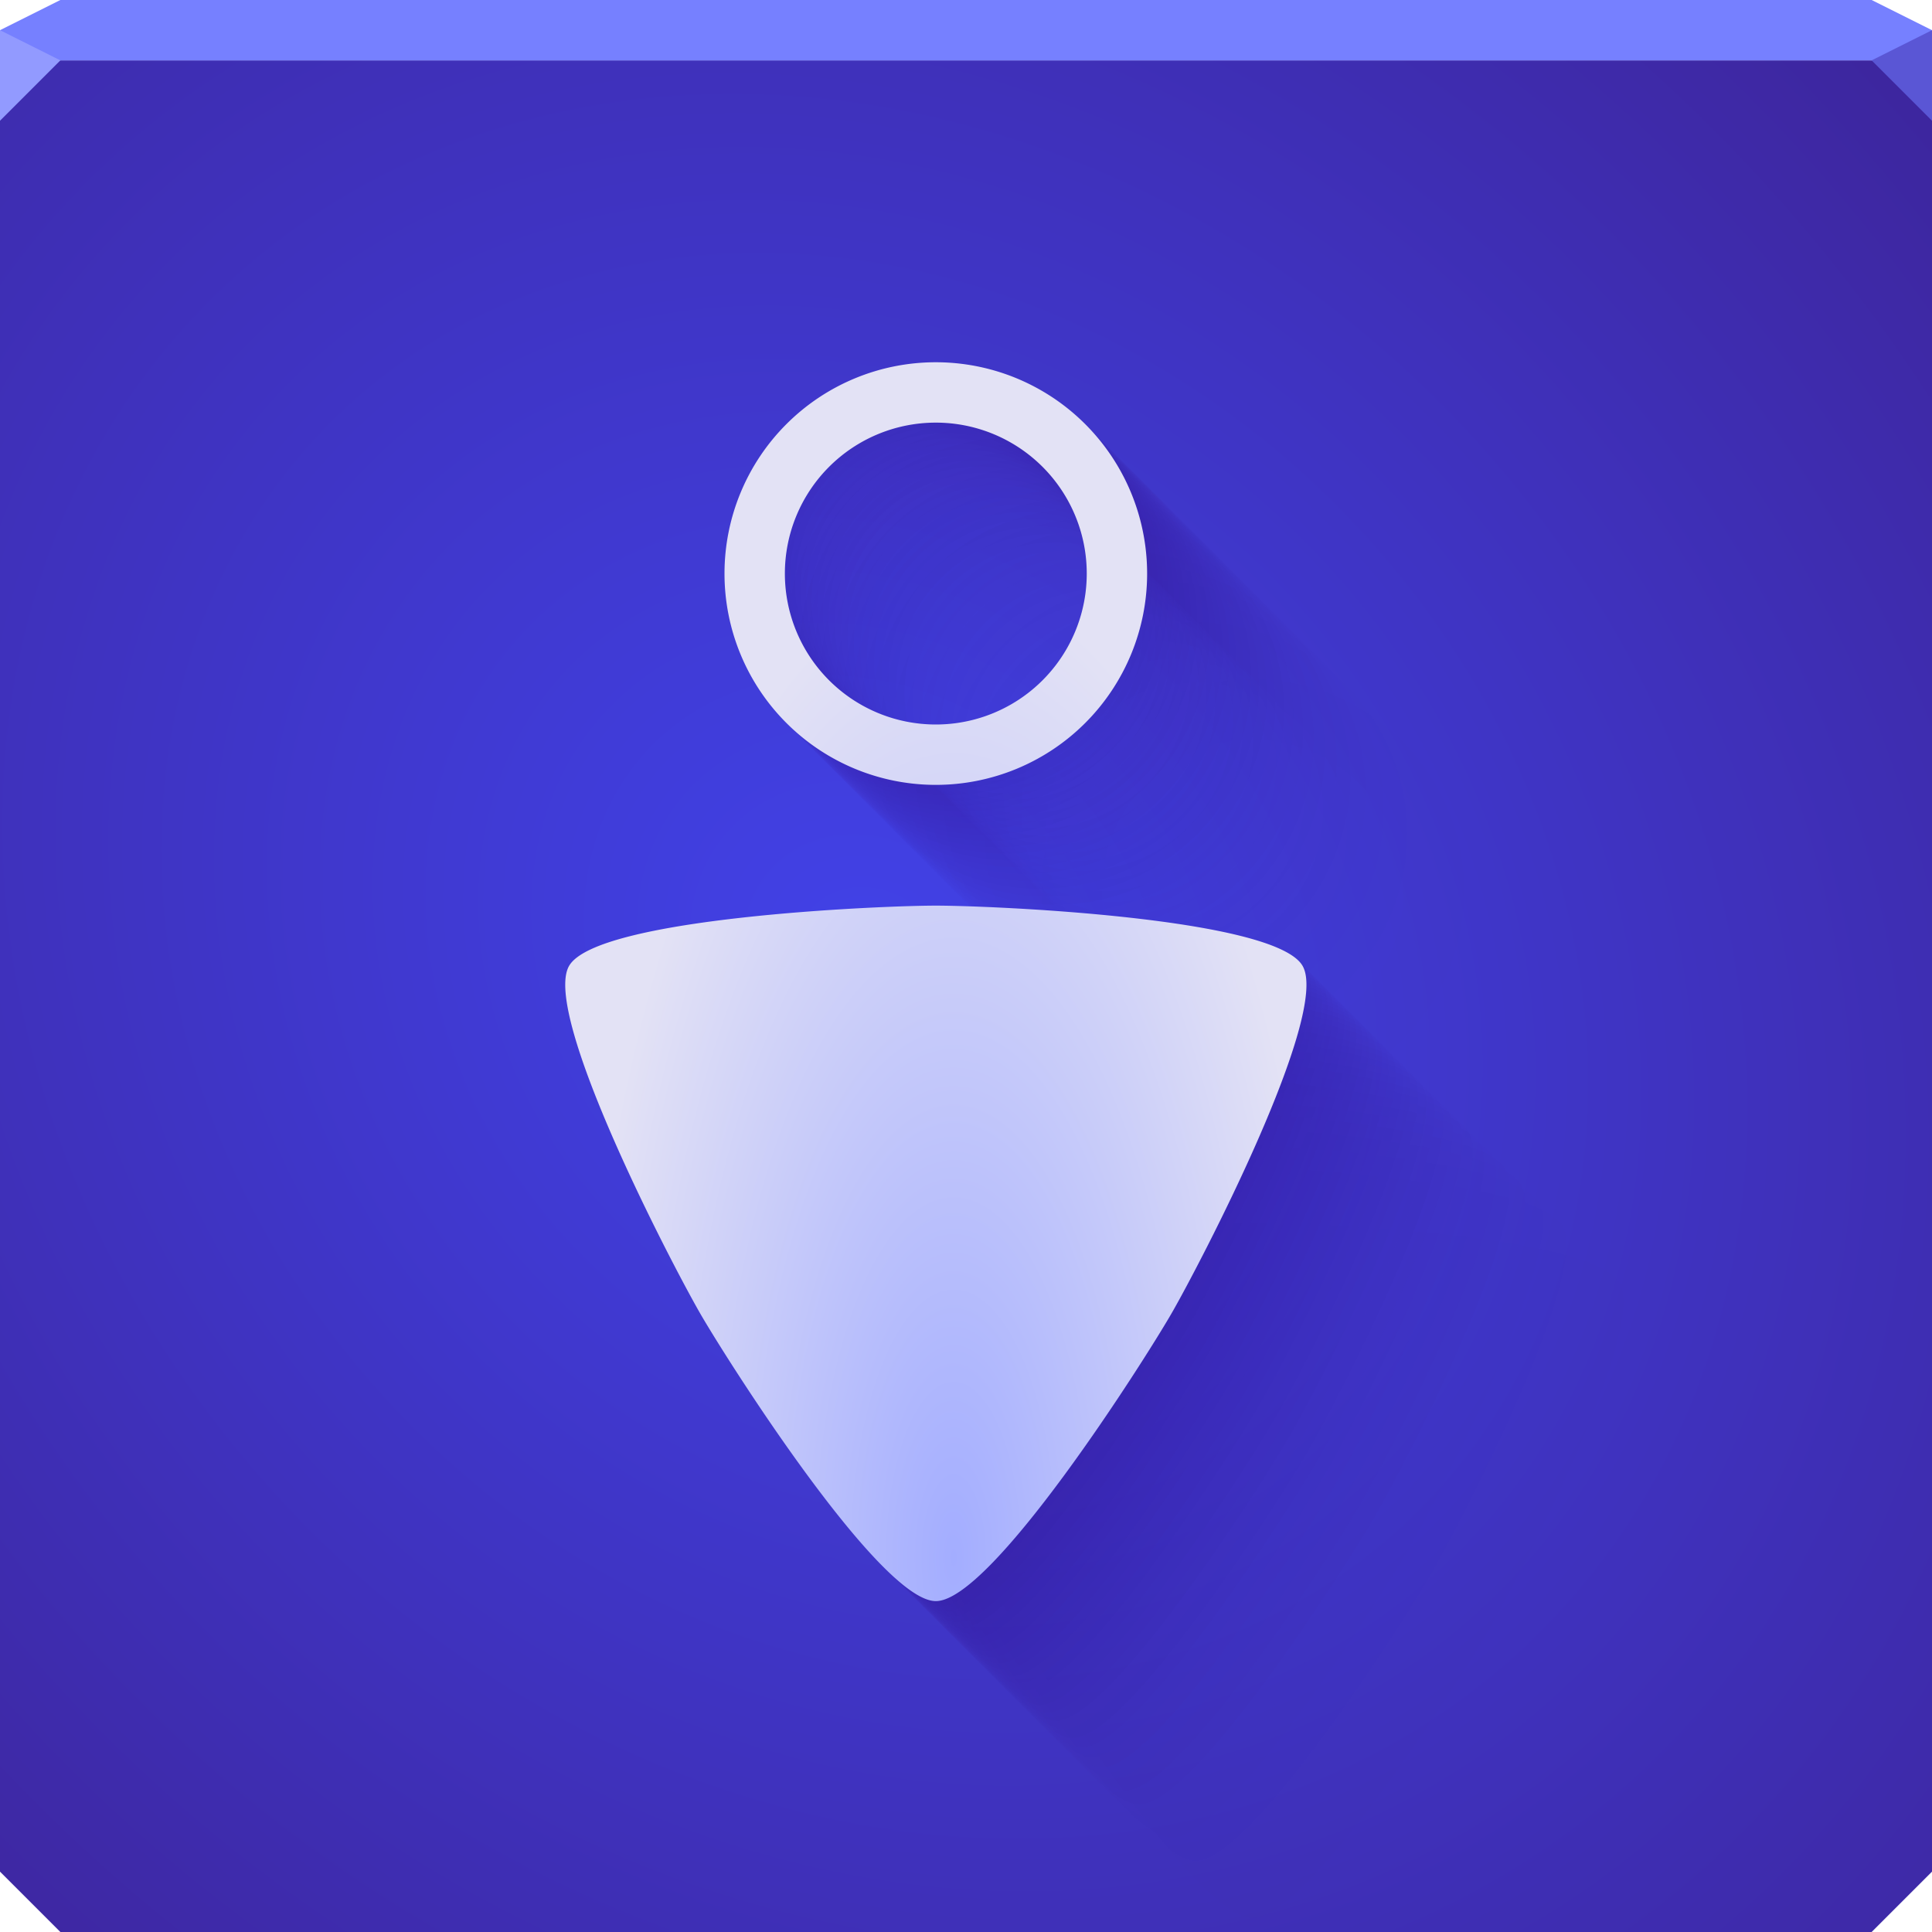 <?xml version="1.0" encoding="UTF-8"?>
<svg id="u" width="64" height="64" version="1.1" xmlns="http://www.w3.org/2000/svg" xmlns:cc="http://creativecommons.org/ns#" xmlns:dc="http://purl.org/dc/elements/1.1/" xmlns:rdf="http://www.w3.org/1999/02/22-rdf-syntax-ns#">
	<defs id="ao">
		<style id="current-color-scheme" type="text/css">.ColorScheme-Text {color:#090d11;}.ColorScheme-Background{color:#ffffff;}</style>
		<radialGradient id="b" cx="32.37" cy="32.763" r="32" gradientTransform="matrix(1.062 -1.062 1.252 1.252 -46.418 25.368)" gradientUnits="userSpaceOnUse">
			<stop id="ad" style="stop-color:#4142e8" offset="0"/>
			<stop id="ab" style="stop-color:#3d2499" offset="1"/>
		</radialGradient>
		<radialGradient id="a" cx="32.434" cy="39.524" r="13.668" gradientTransform="matrix(.914 0 0 2.378 1.948 -42.372)" gradientUnits="userSpaceOnUse">
			<stop id="ag" style="stop-color:#a3adff" offset="0"/>
			<stop id="ap" style="stop-color:#e3e2f5" offset="1"/>
		</radialGradient>
	</defs>
	<path id="aj" d="m0 2v60l2 2h60l2-2v-60h-32z" style="color:#000000;fill:url(#b)"/>
	<path id="w" d="m2 0-2 1v1h64v-1l-2-1h-30z" style="color:#000000;fill:#7680ff"/>
	<path id="h" d="m0 1v3l2-2z" style="fill:#929aff"/>
	<path id="d" d="m64 4-2-2 2-1z" style="fill:#5a56d5"/>
	<g id="ax" style="fill:#330080;opacity:.503">
		<path id="o" d="m41.5 22.5a7 7 0 0 0 -7 7 7 7 0 0 0 7 7 7 7 0 0 0 7 -7 7 7 0 0 0 -7 -7zm0 2a5 5 0 0 1 5 5 5 5 0 0 1 -5 5 5 5 0 0 1 -5 -5 5 5 0 0 1 5 -5zm0 16c-1.847 0-11.225 0.397-12.148 1.996-0.923 1.599 3.422 9.92 4.346 11.52s5.956 9.523 7.803 9.523c1.847 0 6.879-7.924 7.803-9.523s5.269-9.92 4.346-11.52c-0.923-1.599-10.302-1.996-12.148-1.996z" style="fill-opacity:.004;fill:#330080;paint-order:normal"/>
		<path id="s" d="m31 12a7 7 0 0 0 -7 7 7 7 0 0 0 7 7 7 7 0 0 0 7 -7 7 7 0 0 0 -7 -7zm0 2a5 5 0 0 1 5 5 5 5 0 0 1 -5 5 5 5 0 0 1 -5 -5 5 5 0 0 1 5 -5zm0 16c-1.847 0-11.225 0.397-12.148 1.996-0.923 1.599 3.422 9.92 4.346 11.52s5.956 9.523 7.803 9.523c1.847 0 6.879-7.924 7.803-9.523s5.269-9.92 4.346-11.52c-0.923-1.599-10.302-1.996-12.148-1.996z" style="fill-opacity:.055;fill:#330080;paint-order:normal"/>
		<g id="r" style="fill:#330080">
			<path id="ae" d="m41.5 22.5c-1.857 0-3.637 0.738-4.95 2.05s-2.05 3.093-2.05 4.95 0.738 3.637 2.05 4.95 3.093 2.05 4.95 2.05 3.637-0.738 4.95-2.05 2.05-3.093 2.05-4.95c0-3.866-3.134-7-7-7m0 2c1.326 0 2.598 0.527 3.535 1.464 0.938 0.938 1.464 2.209 1.464 3.535s-0.527 2.598-1.464 3.535c-0.938 0.938-2.209 1.464-3.535 1.464s-2.598-0.527-3.535-1.464c-0.938-0.938-1.464-2.209-1.464-3.535s0.527-2.598 1.464-3.535c0.938-0.938 2.209-1.464 3.535-1.464m0 16c-1.847 0-11.225 0.397-12.148 1.996-0.923 1.599 3.422 9.92 4.346 11.52s5.956 9.523 7.803 9.523c1.847 0 6.879-7.924 7.803-9.523s5.269-9.92 4.346-11.52c-0.923-1.599-10.302-1.996-12.148-1.996" style="fill-opacity:.004;fill:#330080;opacity:1;paint-order:normal"/>
			<path id="aa" d="m39.614 20.614c-1.857 0-3.637 0.738-4.95 2.05s-2.05 3.093-2.05 4.95 0.738 3.637 2.05 4.95c1.313 1.313 3.093 2.05 4.95 2.05s3.637-0.738 4.95-2.05c1.313-1.313 2.05-3.093 2.05-4.95 0-3.866-3.134-7-7-7m0 2c1.326 0 2.598 0.527 3.535 1.464 0.938 0.938 1.464 2.209 1.464 3.535s-0.527 2.598-1.464 3.535c-0.938 0.938-2.209 1.464-3.535 1.464s-2.598-0.527-3.535-1.464c-0.938-0.938-1.464-2.209-1.464-3.535s0.527-2.598 1.464-3.535c0.938-0.938 2.209-1.464 3.535-1.464m0 16c-1.847 0-11.225 0.397-12.148 1.996-0.923 1.599 3.422 9.92 4.346 11.52s5.956 9.523 7.803 9.523c1.847 0 6.879-7.924 7.803-9.523s5.269-9.92 4.346-11.52c-0.923-1.599-10.302-1.996-12.148-1.996" style="fill-opacity:.013;fill:#330080;opacity:1;paint-order:normal"/>
			<path id="ak" d="m38.833 19.833c-1.857 0-3.637 0.738-4.95 2.05s-2.05 3.093-2.05 4.95 0.738 3.637 2.05 4.95 3.093 2.05 4.95 2.05 3.637-0.738 4.95-2.05 2.05-3.093 2.05-4.95c0-3.866-3.134-7-7-7m0 2c1.326 0 2.598 0.527 3.535 1.464 0.938 0.938 1.464 2.209 1.464 3.535s-0.527 2.598-1.464 3.535c-0.938 0.938-2.209 1.464-3.535 1.464s-2.598-0.527-3.535-1.464c-0.938-0.938-1.464-2.209-1.464-3.535s0.527-2.598 1.464-3.535c0.938-0.938 2.209-1.464 3.535-1.464m0 16c-1.847 0-11.225 0.397-12.148 1.996-0.923 1.599 3.422 9.92 4.346 11.52s5.956 9.523 7.803 9.523c1.847 0 6.879-7.924 7.803-9.523s5.269-9.92 4.346-11.52c-0.923-1.599-10.302-1.996-12.148-1.996" style="fill-opacity:.017;fill:#330080;opacity:1;paint-order:normal"/>
			<path id="c" d="m38.234 19.234c-1.857 0-3.637 0.738-4.95 2.05s-2.05 3.093-2.05 4.95 0.738 3.637 2.05 4.95 3.093 2.05 4.95 2.05 3.637-0.738 4.95-2.05 2.05-3.093 2.05-4.95c0-3.866-3.134-7-7-7m0 2c1.326 0 2.598 0.527 3.535 1.464 0.938 0.938 1.464 2.209 1.464 3.535s-0.527 2.598-1.464 3.535c-0.938 0.938-2.209 1.464-3.535 1.464s-2.598-0.527-3.535-1.464c-0.938-0.938-1.464-2.209-1.464-3.535s0.527-2.598 1.464-3.535c0.938-0.938 2.209-1.464 3.535-1.464m0 16c-1.847 0-11.225 0.397-12.148 1.996-0.923 1.599 3.422 9.92 4.346 11.52s5.956 9.523 7.803 9.523c1.847 0 6.879-7.924 7.803-9.523s5.269-9.92 4.346-11.52c-0.923-1.599-10.302-1.996-12.148-1.996" style="fill-opacity:.02;fill:#330080;opacity:1;paint-order:normal"/>
			<path id="j" d="m37.728 18.728c-1.857 0-3.637 0.738-4.95 2.05-1.313 1.313-2.05 3.093-2.05 4.95 0 1.857 0.738 3.637 2.05 4.95 1.313 1.313 3.093 2.05 4.95 2.05 1.857 0 3.637-0.738 4.95-2.05 1.313-1.313 2.05-3.093 2.05-4.95 0-3.866-3.134-7-7-7m0 2c1.326 0 2.598 0.527 3.535 1.464 0.938 0.938 1.464 2.209 1.464 3.535s-0.527 2.598-1.464 3.535c-0.938 0.938-2.209 1.464-3.535 1.464s-2.598-0.527-3.535-1.464c-0.938-0.938-1.464-2.209-1.464-3.535s0.527-2.598 1.464-3.535 2.209-1.464 3.535-1.464m0 16c-1.847 0-11.225 0.397-12.148 1.996-0.923 1.599 3.422 9.92 4.346 11.52s5.956 9.523 7.803 9.523c1.847 0 6.879-7.924 7.803-9.523s5.269-9.92 4.346-11.52c-0.923-1.599-10.302-1.996-12.148-1.996" style="fill-opacity:.022;fill:#330080;opacity:1;paint-order:normal"/>
			<path id="n" d="m37.283 18.283c-1.857 0-3.637 0.738-4.95 2.05-1.313 1.313-2.05 3.093-2.05 4.95 0 1.857 0.738 3.637 2.05 4.95 1.313 1.313 3.093 2.05 4.95 2.05 1.857 0 3.637-0.738 4.95-2.05 1.313-1.313 2.05-3.093 2.05-4.95 0-3.866-3.134-7-7-7m0 2c1.326 0 2.598 0.527 3.535 1.464 0.938 0.938 1.464 2.209 1.464 3.535s-0.527 2.598-1.464 3.535-2.209 1.464-3.535 1.464-2.598-0.527-3.535-1.464c-0.938-0.938-1.464-2.209-1.464-3.535s0.527-2.598 1.464-3.535c0.938-0.938 2.209-1.464 3.535-1.464m0 16c-1.847 0-11.225 0.397-12.148 1.996-0.923 1.599 3.422 9.92 4.346 11.52s5.956 9.523 7.803 9.523c1.847 0 6.879-7.924 7.803-9.523s5.269-9.92 4.346-11.52c-0.923-1.599-10.302-1.996-12.148-1.996" style="fill-opacity:.024;fill:#330080;opacity:1;paint-order:normal"/>
			<path id="p" d="m36.881 17.881c-1.857 0-3.637 0.738-4.95 2.05-1.313 1.313-2.05 3.093-2.05 4.95 0 1.857 0.738 3.637 2.05 4.95 1.313 1.313 3.093 2.05 4.95 2.05 1.857 0 3.637-0.738 4.95-2.05 1.313-1.313 2.05-3.093 2.05-4.95 0-3.866-3.134-7-7-7m0 2c1.326 0 2.598 0.527 3.535 1.464 0.938 0.938 1.464 2.209 1.464 3.535s-0.527 2.598-1.464 3.535c-0.938 0.938-2.209 1.464-3.535 1.464s-2.598-0.527-3.535-1.464c-0.938-0.938-1.464-2.209-1.464-3.535s0.527-2.598 1.464-3.535 2.209-1.464 3.535-1.464m0 16c-1.847 0-11.225 0.397-12.148 1.996-0.923 1.599 3.422 9.92 4.346 11.52s5.956 9.523 7.803 9.523c1.847 0 6.879-7.924 7.803-9.523s5.269-9.92 4.346-11.52c-0.923-1.599-10.302-1.996-12.148-1.996" style="fill-opacity:.026;fill:#330080;opacity:1;paint-order:normal"/>
			<path id="f" d="m36.51 17.51c-1.857 0-3.637 0.738-4.95 2.05-1.313 1.313-2.05 3.093-2.05 4.95 0 1.857 0.738 3.637 2.05 4.95 1.313 1.313 3.093 2.05 4.95 2.05 1.857 0 3.637-0.738 4.95-2.05 1.313-1.313 2.05-3.093 2.05-4.95 0-3.866-3.134-7-7-7m0 2c1.326 0 2.598 0.527 3.535 1.464 0.938 0.938 1.464 2.209 1.464 3.535s-0.527 2.598-1.464 3.535c-0.938 0.938-2.209 1.464-3.535 1.464s-2.598-0.527-3.535-1.464c-0.938-0.938-1.464-2.209-1.464-3.535s0.527-2.598 1.464-3.535 2.209-1.464 3.535-1.464m0 16c-1.847 0-11.225 0.397-12.148 1.996-0.923 1.599 3.422 9.92 4.346 11.52s5.956 9.523 7.803 9.523c1.847 0 6.879-7.924 7.803-9.523s5.269-9.92 4.346-11.52c-0.923-1.599-10.302-1.996-12.148-1.996" style="fill-opacity:.028;fill:#330080;opacity:1;paint-order:normal"/>
			<path id="am" d="m36.166 17.166c-1.857 0-3.637 0.738-4.95 2.05-1.313 1.313-2.05 3.093-2.05 4.95s0.738 3.637 2.05 4.95c1.313 1.313 3.093 2.05 4.95 2.05s3.637-0.738 4.95-2.05 2.05-3.093 2.05-4.95c0-3.866-3.134-7-7-7m0 2c1.326 0 2.598 0.527 3.535 1.464 0.938 0.938 1.464 2.209 1.464 3.535s-0.527 2.598-1.464 3.535c-0.938 0.938-2.209 1.464-3.535 1.464s-2.598-0.527-3.535-1.464c-0.938-0.938-1.464-2.209-1.464-3.535s0.527-2.598 1.464-3.535c0.938-0.938 2.209-1.464 3.535-1.464m0 16c-1.847 0-11.225 0.397-12.148 1.996-0.923 1.599 3.422 9.92 4.346 11.52s5.956 9.523 7.803 9.523c1.847 0 6.879-7.924 7.803-9.523s5.269-9.92 4.346-11.52c-0.923-1.599-10.302-1.996-12.148-1.996" style="fill-opacity:.03;fill:#330080;opacity:1;paint-order:normal"/>
			<path id="at" d="m35.842 16.842c-1.857 0-3.637 0.738-4.95 2.05-1.313 1.313-2.05 3.093-2.05 4.95 0 1.857 0.738 3.637 2.05 4.95 1.313 1.313 3.093 2.05 4.95 2.05 1.857 0 3.637-0.738 4.95-2.05 1.313-1.313 2.05-3.093 2.05-4.95 0-3.866-3.134-7-7-7m0 2c1.326 0 2.598 0.527 3.535 1.464 0.938 0.938 1.464 2.209 1.464 3.535s-0.527 2.598-1.464 3.535c-0.938 0.938-2.209 1.464-3.535 1.464s-2.598-0.527-3.535-1.464c-0.938-0.938-1.464-2.209-1.464-3.535s0.527-2.598 1.464-3.535c0.938-0.938 2.209-1.464 3.535-1.464m0 16c-1.847 0-11.225 0.397-12.148 1.996-0.923 1.599 3.422 9.92 4.346 11.52s5.956 9.523 7.803 9.523c1.847 0 6.879-7.924 7.803-9.523s5.269-9.92 4.346-11.52c-0.923-1.599-10.302-1.996-12.148-1.996" style="fill-opacity:.031;fill:#330080;opacity:1;paint-order:normal"/>
			<path id="t" d="m35.536 16.536c-1.857 0-3.637 0.738-4.95 2.05s-2.05 3.093-2.05 4.95 0.738 3.637 2.05 4.95 3.093 2.05 4.95 2.05 3.637-0.738 4.95-2.05 2.05-3.093 2.05-4.95c0-3.866-3.134-7-7-7m0 2c1.326 0 2.598 0.527 3.535 1.464 0.938 0.938 1.464 2.209 1.464 3.535s-0.527 2.598-1.464 3.535c-0.938 0.938-2.209 1.464-3.535 1.464s-2.598-0.527-3.535-1.464c-0.938-0.938-1.464-2.209-1.464-3.535s0.527-2.598 1.464-3.535c0.938-0.938 2.209-1.464 3.535-1.464m0 16c-1.847 0-11.225 0.397-12.148 1.996-0.923 1.599 3.422 9.92 4.346 11.52s5.956 9.523 7.803 9.523c1.847 0 6.879-7.924 7.803-9.523s5.269-9.92 4.346-11.52c-0.923-1.599-10.302-1.996-12.148-1.996" style="fill-opacity:.033;fill:#330080;opacity:1;paint-order:normal"/>
			<path id="v" d="m35.245 16.245c-1.857 0-3.637 0.738-4.95 2.05s-2.05 3.093-2.05 4.95 0.738 3.637 2.05 4.95 3.093 2.05 4.95 2.05 3.637-0.738 4.95-2.05 2.05-3.093 2.05-4.95c0-3.866-3.134-7-7-7m0 2c1.326 0 2.598 0.527 3.535 1.464 0.938 0.938 1.464 2.209 1.464 3.535s-0.527 2.598-1.464 3.535c-0.938 0.938-2.209 1.464-3.535 1.464s-2.598-0.527-3.535-1.464c-0.938-0.938-1.464-2.209-1.464-3.535s0.527-2.598 1.464-3.535c0.938-0.938 2.209-1.464 3.535-1.464m0 16c-1.847 0-11.225 0.397-12.148 1.996-0.923 1.599 3.422 9.92 4.346 11.52s5.956 9.523 7.803 9.523c1.847 0 6.879-7.924 7.803-9.523s5.269-9.92 4.346-11.52c-0.923-1.599-10.302-1.996-12.148-1.996" style="fill-opacity:.034;fill:#330080;opacity:1;paint-order:normal"/>
			<path id="q" d="m34.967 15.967c-1.857 0-3.637 0.738-4.95 2.05s-2.05 3.093-2.05 4.95 0.738 3.637 2.05 4.95 3.093 2.05 4.95 2.05 3.637-0.738 4.95-2.05 2.05-3.093 2.05-4.95c0-3.866-3.134-7-7-7m0 2c1.326 0 2.598 0.527 3.535 1.464 0.938 0.938 1.464 2.209 1.464 3.535s-0.527 2.598-1.464 3.535c-0.938 0.938-2.209 1.464-3.535 1.464s-2.598-0.527-3.535-1.464c-0.938-0.938-1.464-2.209-1.464-3.535s0.527-2.598 1.464-3.535c0.938-0.938 2.209-1.464 3.535-1.464m0 16c-1.847 0-11.225 0.397-12.148 1.996-0.923 1.599 3.422 9.92 4.346 11.52s5.956 9.523 7.803 9.523c1.847 0 6.879-7.924 7.803-9.523s5.269-9.92 4.346-11.52c-0.923-1.599-10.302-1.996-12.148-1.996" style="fill-opacity:.036;fill:#330080;opacity:1;paint-order:normal"/>
			<path id="x" d="m34.7 15.7c-1.857 0-3.637 0.738-4.95 2.05-1.313 1.313-2.05 3.093-2.05 4.95 0 1.857 0.738 3.637 2.05 4.95 1.313 1.313 3.093 2.05 4.95 2.05 1.857 0 3.637-0.738 4.95-2.05 1.313-1.313 2.05-3.093 2.05-4.95 0-3.866-3.134-7-7-7m0 2c1.326 0 2.598 0.527 3.535 1.464 0.938 0.938 1.464 2.209 1.464 3.535s-0.527 2.598-1.464 3.535-2.209 1.464-3.535 1.464-2.598-0.527-3.535-1.464c-0.938-0.938-1.464-2.209-1.464-3.535s0.527-2.598 1.464-3.535c0.938-0.938 2.209-1.464 3.535-1.464m0 16c-1.847 0-11.225 0.397-12.148 1.996-0.923 1.599 3.422 9.92 4.346 11.52s5.956 9.523 7.803 9.523c1.847 0 6.879-7.924 7.803-9.523s5.269-9.92 4.346-11.52c-0.923-1.599-10.302-1.996-12.148-1.996" style="fill-opacity:.037;fill:#330080;opacity:1;paint-order:normal"/>
			<path id="e" d="m34.444 15.444c-1.857 0-3.637 0.738-4.95 2.05-1.313 1.313-2.05 3.093-2.05 4.95 0 1.857 0.738 3.637 2.05 4.95 1.313 1.313 3.093 2.05 4.95 2.05 1.857 0 3.637-0.738 4.95-2.05 1.313-1.313 2.05-3.093 2.05-4.95 0-3.866-3.134-7-7-7m0 2c1.326 0 2.598 0.527 3.535 1.464 0.938 0.938 1.464 2.209 1.464 3.535s-0.527 2.598-1.464 3.535-2.209 1.464-3.535 1.464-2.598-0.527-3.535-1.464c-0.938-0.938-1.464-2.209-1.464-3.535s0.527-2.598 1.464-3.535c0.938-0.938 2.209-1.464 3.535-1.464m0 16c-1.847 0-11.225 0.397-12.148 1.996-0.923 1.599 3.422 9.92 4.346 11.52s5.956 9.523 7.803 9.523c1.847 0 6.879-7.924 7.803-9.523s5.269-9.92 4.346-11.52c-0.923-1.599-10.302-1.996-12.148-1.996" style="fill-opacity:.038;fill:#330080;opacity:1;paint-order:normal"/>
			<path id="ai" d="m34.196 15.196c-1.857 0-3.637 0.738-4.95 2.05-1.313 1.313-2.05 3.093-2.05 4.95s0.738 3.637 2.05 4.95c1.313 1.313 3.093 2.05 4.95 2.05s3.637-0.738 4.95-2.05c1.313-1.313 2.05-3.093 2.05-4.95 0-3.866-3.134-7-7-7m0 2c1.326 0 2.598 0.527 3.535 1.464 0.938 0.938 1.464 2.209 1.464 3.535s-0.527 2.598-1.464 3.535c-0.938 0.938-2.209 1.464-3.535 1.464s-2.598-0.527-3.535-1.464c-0.938-0.938-1.464-2.209-1.464-3.535s0.527-2.598 1.464-3.535c0.938-0.938 2.209-1.464 3.535-1.464m0 16c-1.847 0-11.225 0.397-12.148 1.996-0.923 1.599 3.422 9.92 4.346 11.52s5.956 9.523 7.803 9.523c1.847 0 6.879-7.924 7.803-9.523s5.269-9.92 4.346-11.52c-0.923-1.599-10.302-1.996-12.148-1.996" style="fill-opacity:.039;fill:#330080;opacity:1;paint-order:normal"/>
			<path id="g" d="m33.957 14.957c-1.857 0-3.637 0.738-4.95 2.05-1.313 1.313-2.05 3.093-2.05 4.95s0.738 3.637 2.05 4.95c1.313 1.313 3.093 2.05 4.95 2.05s3.637-0.738 4.95-2.05c1.313-1.313 2.05-3.093 2.05-4.95 0-3.866-3.134-7-7-7m0 2c1.326 0 2.598 0.527 3.535 1.464 0.938 0.938 1.464 2.209 1.464 3.535s-0.527 2.598-1.464 3.535-2.209 1.464-3.535 1.464-2.598-0.527-3.535-1.464c-0.938-0.938-1.464-2.209-1.464-3.535s0.527-2.598 1.464-3.535c0.938-0.938 2.209-1.464 3.535-1.464m0 16c-1.847 0-11.225 0.397-12.148 1.996-0.923 1.599 3.422 9.92 4.346 11.52s5.956 9.523 7.803 9.523c1.847 0 6.879-7.924 7.803-9.523s5.269-9.92 4.346-11.52c-0.923-1.599-10.302-1.996-12.148-1.996" style="fill-opacity:.041;fill:#330080;opacity:1;paint-order:normal"/>
			<path id="i" d="m33.724 14.724c-1.857 0-3.637 0.738-4.95 2.05-1.313 1.313-2.05 3.093-2.05 4.95 0 1.857 0.738 3.637 2.05 4.95 1.313 1.313 3.093 2.05 4.95 2.05 1.857 0 3.637-0.738 4.95-2.05 1.313-1.313 2.05-3.093 2.05-4.95 0-3.866-3.134-7-7-7m0 2c1.326 0 2.598 0.527 3.535 1.464 0.938 0.938 1.464 2.209 1.464 3.535s-0.527 2.598-1.464 3.535c-0.938 0.938-2.209 1.464-3.535 1.464s-2.598-0.527-3.535-1.464c-0.938-0.938-1.464-2.209-1.464-3.535s0.527-2.598 1.464-3.535 2.209-1.464 3.535-1.464m0 16c-1.847 0-11.225 0.397-12.148 1.996-0.923 1.599 3.422 9.92 4.346 11.52s5.956 9.523 7.803 9.523c1.847 0 6.879-7.924 7.803-9.523s5.269-9.92 4.346-11.52c-0.923-1.599-10.302-1.996-12.148-1.996" style="fill-opacity:.042;fill:#330080;opacity:1;paint-order:normal"/>
			<path id="as" d="m33.499 14.499c-1.857 0-3.637 0.738-4.95 2.05-1.313 1.313-2.05 3.093-2.05 4.95s0.738 3.637 2.05 4.95c1.313 1.313 3.093 2.05 4.95 2.05s3.637-0.738 4.95-2.05 2.05-3.093 2.05-4.95c0-3.866-3.134-7-7-7m0 2c1.326 0 2.598 0.527 3.535 1.464 0.938 0.938 1.464 2.209 1.464 3.535s-0.527 2.598-1.464 3.535c-0.938 0.938-2.209 1.464-3.535 1.464s-2.598-0.527-3.535-1.464c-0.938-0.938-1.464-2.209-1.464-3.535s0.527-2.598 1.464-3.535c0.938-0.938 2.209-1.464 3.535-1.464m0 16c-1.847 0-11.225 0.397-12.148 1.996-0.923 1.599 3.422 9.92 4.346 11.52s5.956 9.523 7.803 9.523c1.847 0 6.879-7.924 7.803-9.523s5.269-9.92 4.346-11.52c-0.923-1.599-10.302-1.996-12.148-1.996" style="fill-opacity:.043;fill:#330080;opacity:1;paint-order:normal"/>
			<path id="ar" d="m33.28 14.28c-1.857 0-3.637 0.738-4.95 2.05-1.313 1.313-2.05 3.093-2.05 4.95s0.738 3.637 2.05 4.95c1.313 1.313 3.093 2.05 4.95 2.05s3.637-0.738 4.95-2.05 2.05-3.093 2.05-4.95c0-3.866-3.134-7-7-7m0 2c1.326 0 2.598 0.527 3.535 1.464 0.938 0.938 1.464 2.209 1.464 3.535s-0.527 2.598-1.464 3.535c-0.938 0.938-2.209 1.464-3.535 1.464s-2.598-0.527-3.535-1.464c-0.938-0.938-1.464-2.209-1.464-3.535s0.527-2.598 1.464-3.535c0.938-0.938 2.209-1.464 3.535-1.464m0 16c-1.847 0-11.225 0.397-12.148 1.996-0.923 1.599 3.422 9.92 4.346 11.52s5.956 9.523 7.803 9.523c1.847 0 6.879-7.924 7.803-9.523s5.269-9.92 4.346-11.52c-0.923-1.599-10.302-1.996-12.148-1.996" style="fill-opacity:.044;fill:#330080;opacity:1;paint-order:normal"/>
			<path id="an" d="m33.066 14.066c-1.857 0-3.637 0.738-4.95 2.05-1.313 1.313-2.05 3.093-2.05 4.95s0.738 3.637 2.05 4.95c1.313 1.313 3.093 2.05 4.95 2.05s3.637-0.738 4.95-2.05c1.313-1.313 2.05-3.093 2.05-4.95 0-3.866-3.134-7-7-7m0 2c1.326 0 2.598 0.527 3.535 1.464 0.938 0.938 1.464 2.209 1.464 3.535s-0.527 2.598-1.464 3.535c-0.938 0.938-2.209 1.464-3.535 1.464s-2.598-0.527-3.535-1.464c-0.938-0.938-1.464-2.209-1.464-3.535s0.527-2.598 1.464-3.535 2.209-1.464 3.535-1.464m0 16c-1.847 0-11.225 0.397-12.148 1.996-0.923 1.599 3.422 9.92 4.346 11.52s5.956 9.523 7.803 9.523c1.847 0 6.879-7.924 7.803-9.523s5.269-9.92 4.346-11.52c-0.923-1.599-10.302-1.996-12.148-1.996" style="fill-opacity:.045;fill:#330080;opacity:1;paint-order:normal"/>
			<path id="al" d="m32.858 13.858c-1.857 0-3.637 0.738-4.95 2.05s-2.05 3.093-2.05 4.95 0.738 3.637 2.05 4.95 3.093 2.05 4.95 2.05 3.637-0.738 4.95-2.05 2.05-3.093 2.05-4.95c0-3.866-3.134-7-7-7m0 2c1.326 0 2.598 0.527 3.535 1.464 0.938 0.938 1.464 2.209 1.464 3.535s-0.527 2.598-1.464 3.535c-0.938 0.938-2.209 1.464-3.535 1.464s-2.598-0.527-3.535-1.464c-0.938-0.938-1.464-2.209-1.464-3.535s0.527-2.598 1.464-3.535c0.938-0.938 2.209-1.464 3.535-1.464m0 16c-1.847 0-11.225 0.397-12.148 1.996-0.923 1.599 3.422 9.92 4.346 11.52s5.956 9.523 7.803 9.523c1.847 0 6.879-7.924 7.803-9.523s5.269-9.92 4.346-11.52c-0.923-1.599-10.302-1.996-12.148-1.996" style="fill-opacity:.046;fill:#330080;opacity:1;paint-order:normal"/>
			<path id="au" d="m32.655 13.655c-1.857 0-3.637 0.738-4.95 2.05-1.313 1.313-2.05 3.093-2.05 4.95 0 1.857 0.738 3.637 2.05 4.95 1.313 1.313 3.093 2.05 4.95 2.05 1.857 0 3.637-0.738 4.95-2.05 1.313-1.313 2.05-3.093 2.05-4.95 0-3.866-3.134-7-7-7m0 2c1.326 0 2.598 0.527 3.535 1.464 0.938 0.938 1.464 2.209 1.464 3.535s-0.527 2.598-1.464 3.535-2.209 1.464-3.535 1.464-2.598-0.527-3.535-1.464c-0.938-0.938-1.464-2.209-1.464-3.535s0.527-2.598 1.464-3.535c0.938-0.938 2.209-1.464 3.535-1.464m0 16c-1.847 0-11.225 0.397-12.148 1.996-0.923 1.599 3.422 9.92 4.346 11.52s5.956 9.523 7.803 9.523c1.847 0 6.879-7.924 7.803-9.523s5.269-9.92 4.346-11.52c-0.923-1.599-10.302-1.996-12.148-1.996" style="fill-opacity:.047;fill:#330080;opacity:1;paint-order:normal"/>
			<path id="k" d="m32.456 13.456c-1.857 0-3.637 0.738-4.95 2.05-1.313 1.313-2.05 3.093-2.05 4.95 0 1.857 0.738 3.637 2.05 4.95 1.313 1.313 3.093 2.05 4.95 2.05 1.857 0 3.637-0.738 4.95-2.05 1.313-1.313 2.05-3.093 2.05-4.95 0-3.866-3.134-7-7-7m0 2c1.326 0 2.598 0.527 3.535 1.464 0.938 0.938 1.464 2.209 1.464 3.535 0 1.326-0.527 2.598-1.464 3.535-0.938 0.938-2.209 1.464-3.535 1.464-1.326 0-2.598-0.527-3.535-1.464-0.938-0.938-1.464-2.209-1.464-3.535 0-1.326 0.527-2.598 1.464-3.535 0.938-0.938 2.209-1.464 3.535-1.464m0 16c-1.847 0-11.225 0.397-12.148 1.996-0.923 1.599 3.422 9.92 4.346 11.52s5.956 9.523 7.803 9.523c1.847 0 6.879-7.924 7.803-9.523s5.269-9.92 4.346-11.52c-0.923-1.599-10.302-1.996-12.148-1.996" style="fill-opacity:.048;fill:#330080;opacity:1;paint-order:normal"/>
			<path id="l" d="m32.261 13.261c-1.857 0-3.637 0.738-4.95 2.05-1.313 1.313-2.05 3.093-2.05 4.95 0 1.857 0.738 3.637 2.05 4.95 1.313 1.313 3.093 2.05 4.95 2.05 1.857 0 3.637-0.738 4.95-2.05 1.313-1.313 2.05-3.093 2.05-4.95 0-3.866-3.134-7-7-7m0 2c1.326 0 2.598 0.527 3.535 1.464 0.938 0.938 1.464 2.209 1.464 3.535s-0.527 2.598-1.464 3.535c-0.938 0.938-2.209 1.464-3.535 1.464s-2.598-0.527-3.535-1.464c-0.938-0.938-1.464-2.209-1.464-3.535s0.527-2.598 1.464-3.535c0.938-0.938 2.209-1.464 3.535-1.464m0 16c-1.847 0-11.225 0.397-12.148 1.996-0.923 1.599 3.422 9.92 4.346 11.52s5.956 9.523 7.803 9.523c1.847 0 6.879-7.924 7.803-9.523s5.269-9.92 4.346-11.52c-0.923-1.599-10.302-1.996-12.148-1.996" style="fill-opacity:.049;fill:#330080;opacity:1;paint-order:normal"/>
			<path id="av" d="m32.071 13.071c-1.857 0-3.637 0.738-4.95 2.05s-2.05 3.093-2.05 4.95 0.738 3.637 2.05 4.95 3.093 2.05 4.95 2.05 3.637-0.738 4.95-2.05 2.05-3.093 2.05-4.95c0-3.866-3.134-7-7-7m0 2c1.326 0 2.598 0.527 3.535 1.464 0.938 0.938 1.464 2.209 1.464 3.535s-0.527 2.598-1.464 3.535c-0.938 0.938-2.209 1.464-3.535 1.464s-2.598-0.527-3.535-1.464c-0.938-0.938-1.464-2.209-1.464-3.535s0.527-2.598 1.464-3.535c0.938-0.938 2.209-1.464 3.535-1.464m0 16c-1.847 0-11.225 0.397-12.148 1.996-0.923 1.599 3.422 9.92 4.346 11.52s5.956 9.523 7.803 9.523c1.847 0 6.879-7.924 7.803-9.523s5.269-9.92 4.346-11.52c-0.923-1.599-10.302-1.996-12.148-1.996" style="fill-opacity:.05;fill:#330080;opacity:1;paint-order:normal"/>
			<path id="aw" d="m31.884 12.884c-1.857 0-3.637 0.738-4.95 2.05s-2.05 3.093-2.05 4.95 0.738 3.637 2.05 4.95c1.313 1.313 3.093 2.05 4.95 2.05s3.637-0.738 4.95-2.05c1.313-1.313 2.05-3.093 2.05-4.95 0-3.866-3.134-7-7-7m0 2c1.326 0 2.598 0.527 3.535 1.464 0.938 0.938 1.464 2.209 1.464 3.535s-0.527 2.598-1.464 3.535c-0.938 0.938-2.209 1.464-3.535 1.464s-2.598-0.527-3.535-1.464c-0.938-0.938-1.464-2.209-1.464-3.535s0.527-2.598 1.464-3.535c0.938-0.938 2.209-1.464 3.535-1.464m0 16c-1.847 0-11.225 0.397-12.148 1.996-0.923 1.599 3.422 9.92 4.346 11.52s5.956 9.523 7.803 9.523c1.847 0 6.879-7.924 7.803-9.523s5.269-9.92 4.346-11.52c-0.923-1.599-10.302-1.996-12.148-1.996" style="fill-opacity:.051;fill:#330080;opacity:1;paint-order:normal"/>
			<path id="m" d="m31.701 12.701c-1.857 0-3.637 0.738-4.95 2.05s-2.05 3.093-2.05 4.95 0.738 3.637 2.05 4.95 3.093 2.05 4.95 2.05 3.637-0.738 4.95-2.05 2.05-3.093 2.05-4.95c0-3.866-3.134-7-7-7m0 2c1.326 0 2.598 0.527 3.535 1.464 0.938 0.938 1.464 2.209 1.464 3.535s-0.527 2.598-1.464 3.535c-0.938 0.938-2.209 1.464-3.535 1.464s-2.598-0.527-3.535-1.464c-0.938-0.938-1.464-2.209-1.464-3.535s0.527-2.598 1.464-3.535c0.938-0.938 2.209-1.464 3.535-1.464m0 16c-1.847 0-11.225 0.397-12.148 1.996-0.923 1.599 3.422 9.92 4.346 11.52s5.956 9.523 7.803 9.523c1.847 0 6.879-7.924 7.803-9.523s5.269-9.92 4.346-11.52c-0.923-1.599-10.302-1.996-12.148-1.996" style="fill-opacity:.051;fill:#330080;opacity:1;paint-order:normal"/>
			<path id="ah" d="m31.521 12.521c-1.857 0-3.637 0.738-4.95 2.05-1.313 1.313-2.05 3.093-2.05 4.95 0 1.857 0.738 3.637 2.05 4.95 1.313 1.313 3.093 2.05 4.95 2.05 1.857 0 3.637-0.738 4.95-2.05 1.313-1.313 2.05-3.093 2.05-4.95 0-3.866-3.134-7-7-7m0 2c1.326 0 2.598 0.527 3.535 1.464 0.938 0.938 1.464 2.209 1.464 3.535s-0.527 2.598-1.464 3.535-2.209 1.464-3.535 1.464-2.598-0.527-3.535-1.464c-0.938-0.938-1.464-2.209-1.464-3.535s0.527-2.598 1.464-3.535c0.938-0.938 2.209-1.464 3.535-1.464m0 16c-1.847 0-11.225 0.397-12.148 1.996-0.923 1.599 3.422 9.92 4.346 11.52s5.956 9.523 7.803 9.523c1.847 0 6.879-7.924 7.803-9.523s5.269-9.92 4.346-11.52c-0.923-1.599-10.302-1.996-12.148-1.996" style="fill-opacity:.052;fill:#330080;opacity:1;paint-order:normal"/>
			<path id="ac" d="m31.344 12.344c-1.857 0-3.637 0.738-4.95 2.05-1.313 1.313-2.05 3.093-2.05 4.95s0.738 3.637 2.05 4.95c1.313 1.313 3.093 2.05 4.95 2.05s3.637-0.738 4.95-2.05 2.05-3.093 2.05-4.95c0-3.866-3.134-7-7-7m0 2c1.326 0 2.598 0.527 3.535 1.464 0.938 0.938 1.464 2.209 1.464 3.535s-0.527 2.598-1.464 3.535c-0.938 0.938-2.209 1.464-3.535 1.464s-2.598-0.527-3.535-1.464c-0.938-0.938-1.464-2.209-1.464-3.535s0.527-2.598 1.464-3.535c0.938-0.938 2.209-1.464 3.535-1.464m0 16c-1.847 0-11.225 0.397-12.148 1.996-0.923 1.599 3.422 9.92 4.346 11.52s5.956 9.523 7.803 9.523c1.847 0 6.879-7.924 7.803-9.523s5.269-9.92 4.346-11.52c-0.923-1.599-10.302-1.996-12.148-1.996" style="fill-opacity:.053;fill:#330080;opacity:1;paint-order:normal"/>
			<path id="z" d="m31.171 12.171c-1.857 0-3.637 0.738-4.95 2.05s-2.05 3.093-2.05 4.95 0.738 3.637 2.05 4.95 3.093 2.05 4.95 2.05 3.637-0.738 4.95-2.05 2.05-3.093 2.05-4.95c0-3.866-3.134-7-7-7m0 2c1.326 0 2.598 0.527 3.535 1.464 0.938 0.938 1.464 2.209 1.464 3.535s-0.527 2.598-1.464 3.535c-0.938 0.938-2.209 1.464-3.535 1.464s-2.598-0.527-3.535-1.464c-0.938-0.938-1.464-2.209-1.464-3.535s0.527-2.598 1.464-3.535c0.938-0.938 2.209-1.464 3.535-1.464m0 16c-1.847 0-11.225 0.397-12.148 1.996-0.923 1.599 3.422 9.92 4.346 11.52s5.956 9.523 7.803 9.523c1.847 0 6.879-7.924 7.803-9.523s5.269-9.92 4.346-11.52c-0.923-1.599-10.302-1.996-12.148-1.996" style="fill-opacity:.054;fill:#330080;opacity:1;paint-order:normal"/>
			<path id="y" d="m31 12c-1.857 0-3.637 0.738-4.95 2.05s-2.05 3.093-2.05 4.95 0.738 3.637 2.05 4.95 3.093 2.05 4.95 2.05 3.637-0.738 4.95-2.05 2.05-3.093 2.05-4.95c0-3.866-3.134-7-7-7m0 2c1.326 0 2.598 0.527 3.535 1.464 0.938 0.938 1.464 2.209 1.464 3.535s-0.527 2.598-1.464 3.535c-0.938 0.938-2.209 1.464-3.535 1.464s-2.598-0.527-3.535-1.464c-0.938-0.938-1.464-2.209-1.464-3.535s0.527-2.598 1.464-3.535c0.938-0.938 2.209-1.464 3.535-1.464m0 16c-1.847 0-11.225 0.397-12.148 1.996-0.923 1.599 3.422 9.92 4.346 11.52s5.956 9.523 7.803 9.523c1.847 0 6.879-7.924 7.803-9.523s5.269-9.92 4.346-11.52c-0.923-1.599-10.302-1.996-12.148-1.996" style="fill-opacity:.055;fill:#330080;opacity:1;paint-order:normal"/>
		</g>
	</g>
	<path id="aq" d="m31 12a7 7 0 0 0 -7 7 7 7 0 0 0 7 7 7 7 0 0 0 7 -7 7 7 0 0 0 -7 -7zm0 2a5 5 0 0 1 5 5 5 5 0 0 1 -5 5 5 5 0 0 1 -5 -5 5 5 0 0 1 5 -5zm0 16c-1.847 0-11.225 0.397-12.148 1.996-0.923 1.599 3.422 9.92 4.346 11.52s5.956 9.523 7.803 9.523c1.847 0 6.879-7.924 7.803-9.523s5.269-9.92 4.346-11.52c-0.923-1.599-10.302-1.996-12.148-1.996z" style="fill:url(#a);font-variant-east_asian:normal;paint-order:normal"/>
</svg>
